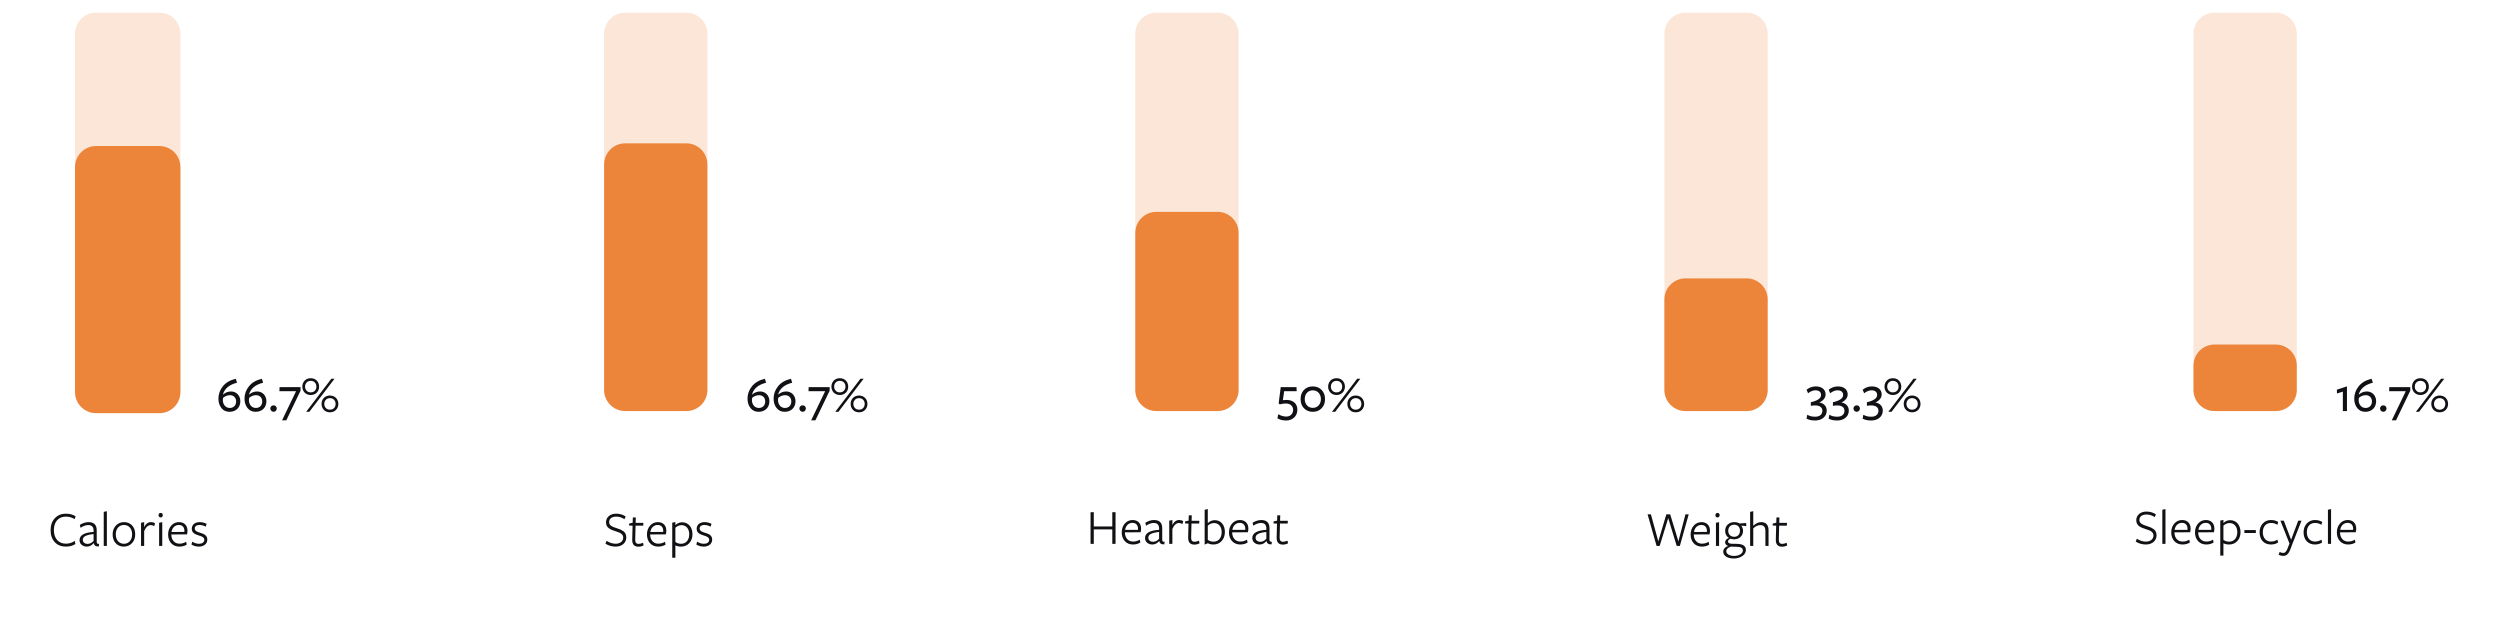 <svg width="1186" height="303" viewBox="0 0 1186 303" fill="none" xmlns="http://www.w3.org/2000/svg">
<path d="M35.88 244.912L35.4 246.28C34.152 245.488 32.76 245.08 31.224 245.08C27.84 245.08 25.56 247.456 25.56 251.488C25.56 255.448 27.792 257.92 31.272 257.92C32.88 257.92 34.272 257.464 35.472 256.576L35.76 258.088C34.512 258.904 33 259.312 31.248 259.312C29.064 259.312 27.312 258.616 25.992 257.2C24.672 255.784 24 253.912 24 251.536C24 249.16 24.672 247.264 26.04 245.824C27.384 244.408 29.112 243.688 31.248 243.688C33 243.688 34.536 244.096 35.88 244.912ZM44.398 256.576V253.36C40.703 253.768 39.286 254.584 39.286 256.096C39.286 257.248 40.222 258.016 41.542 258.016C42.599 258.016 43.559 257.536 44.398 256.576ZM44.495 257.68H44.422C43.535 258.76 42.478 259.312 41.206 259.312C39.191 259.312 37.727 258.04 37.727 256.264C37.727 253.912 39.959 252.616 44.398 252.352V251.704C44.398 249.952 43.535 249.088 41.806 249.088C40.654 249.088 39.215 249.664 38.206 250.408L37.87 249.016C38.926 248.272 40.559 247.696 41.95 247.696C44.59 247.696 45.91 249.016 45.886 251.632V256.912C45.886 257.776 46.078 258.04 46.99 258.016L46.895 259.24C45.478 259.336 44.663 258.808 44.495 257.68ZM50.697 259V242.512L49.209 242.824V259H50.697ZM64.139 253.48C64.139 255.208 63.635 256.6 62.603 257.68C61.571 258.76 60.299 259.312 58.739 259.312C57.179 259.312 55.907 258.784 54.923 257.728C53.939 256.672 53.435 255.28 53.435 253.528C53.435 251.8 53.963 250.384 54.995 249.304C56.027 248.224 57.299 247.696 58.859 247.696C60.419 247.696 61.691 248.224 62.675 249.28C63.659 250.336 64.139 251.728 64.139 253.48ZM62.675 253.528C62.675 250.816 61.139 249.04 58.787 249.04C56.483 249.04 54.923 250.84 54.923 253.48C54.923 256.192 56.459 257.968 58.811 257.968C61.115 257.968 62.675 256.168 62.675 253.528ZM68.393 251.944V259H66.905V248.008L68.393 247.696V250.048C69.185 248.488 70.265 247.696 71.633 247.696C72.329 247.696 72.953 247.864 73.553 248.2L73.169 249.592C72.641 249.28 72.089 249.112 71.489 249.112C70.265 249.112 69.233 250.048 68.393 251.944ZM77.235 244.384C77.235 244.696 77.139 244.936 76.971 245.152C76.803 245.368 76.539 245.488 76.227 245.488C75.915 245.488 75.651 245.368 75.483 245.152C75.315 244.936 75.219 244.696 75.219 244.384C75.219 244.096 75.315 243.856 75.483 243.64C75.651 243.424 75.915 243.328 76.227 243.328C76.539 243.328 76.803 243.424 76.971 243.64C77.139 243.856 77.235 244.096 77.235 244.384ZM76.971 259H75.483V248.008L76.971 247.696V259ZM81.267 253.552V253.672C81.339 256.192 82.827 257.92 85.107 257.92C86.307 257.92 87.363 257.608 88.299 257.008L88.587 258.376C87.579 259 86.403 259.312 85.059 259.312C81.915 259.312 79.755 256.984 79.755 253.6C79.755 251.872 80.259 250.456 81.243 249.352C82.227 248.248 83.451 247.696 84.939 247.696C87.387 247.696 88.947 249.28 88.947 251.752C88.947 252.4 88.875 252.976 88.707 253.504L81.267 253.552ZM81.363 252.376L87.459 252.352C87.483 252.28 87.483 252.112 87.483 251.872C87.483 250.144 86.547 249.04 84.843 249.04C82.947 249.04 81.627 250.456 81.363 252.376ZM98.348 256C98.348 257.992 96.668 259.312 94.412 259.312C93.044 259.312 91.844 258.976 90.812 258.328L91.22 256.96C92.228 257.632 93.308 257.968 94.46 257.968C95.852 257.968 96.932 257.272 96.932 256.12C96.932 255.856 96.884 255.64 96.764 255.424C96.644 255.208 96.5 255.04 96.38 254.92C96.26 254.8 96.02 254.68 95.708 254.536C95.396 254.392 95.156 254.296 95.012 254.248C94.868 254.2 94.58 254.104 94.172 253.984C92.252 253.408 90.98 252.592 90.98 250.864C90.98 248.896 92.54 247.696 94.7 247.696C95.876 247.696 96.98 247.96 98.036 248.512L97.604 249.856C96.62 249.304 95.612 249.04 94.604 249.04C93.26 249.04 92.396 249.664 92.396 250.72C92.396 250.96 92.444 251.176 92.564 251.368C92.684 251.584 92.804 251.728 92.924 251.848C93.044 251.968 93.26 252.112 93.572 252.232C93.86 252.352 94.1 252.448 94.268 252.52C94.436 252.592 94.724 252.664 95.108 252.784C97.1 253.36 98.348 254.176 98.348 256Z" fill="#111115"/>
<path d="M292.096 257.943C294.184 257.943 295.648 256.719 295.648 255.111C295.648 253.479 294.496 252.735 291.856 251.967C291.232 251.775 290.704 251.583 290.272 251.391C289.816 251.223 289.36 250.959 288.904 250.647C288.448 250.335 288.088 249.927 287.848 249.447C287.608 248.967 287.488 248.416 287.488 247.768C287.488 245.392 289.48 243.688 292.288 243.688C293.944 243.688 295.456 244.119 296.8 244.983L296.248 246.327C295.024 245.487 293.728 245.079 292.312 245.079C290.152 245.079 288.976 246.159 288.976 247.647C288.976 249.183 290.104 249.807 292.768 250.647C293.392 250.839 293.92 251.031 294.376 251.223C294.832 251.439 295.288 251.704 295.744 252.016C296.2 252.352 296.536 252.76 296.776 253.264C296.992 253.768 297.112 254.344 297.112 254.992C297.112 257.512 295.048 259.311 292.048 259.311C290.296 259.311 288.688 258.855 287.224 257.919L287.776 256.551C289.144 257.487 290.584 257.943 292.096 257.943ZM305.326 258.783C304.51 259.167 303.694 259.359 302.878 259.359C300.838 259.359 299.854 258.208 299.926 255.904L300.094 249.399L298.414 249.303L298.486 248.367L300.142 247.983L300.214 245.488H301.63L301.558 248.055H305.23L305.158 249.376H301.51L301.342 255.951C301.294 257.319 301.822 258.016 302.95 258.016C303.55 258.016 304.246 257.848 305.062 257.488L305.326 258.783ZM308.427 253.551V253.671C308.499 256.191 309.987 257.919 312.267 257.919C313.467 257.919 314.523 257.607 315.459 257.007L315.747 258.376C314.739 259 313.563 259.311 312.219 259.311C309.075 259.311 306.915 256.984 306.915 253.6C306.915 251.872 307.419 250.456 308.403 249.352C309.387 248.248 310.611 247.695 312.099 247.695C314.547 247.695 316.107 249.279 316.107 251.751C316.107 252.399 316.035 252.975 315.867 253.503L308.427 253.551ZM308.523 252.376L314.619 252.352C314.643 252.28 314.643 252.111 314.643 251.871C314.643 250.143 313.707 249.039 312.003 249.039C310.107 249.039 308.787 250.456 308.523 252.376ZM320.397 249.111C321.357 248.223 322.413 247.768 323.589 247.768C326.541 247.768 328.509 250.071 328.509 253.455C328.509 255.159 328.005 256.576 326.997 257.656C325.965 258.76 324.669 259.311 323.085 259.311C322.101 259.311 321.213 259.119 320.397 258.735V264.592H318.909V247.96L320.397 247.647V249.111ZM320.397 250.359V257.104C321.141 257.68 322.053 257.967 323.157 257.967C325.461 257.967 326.973 256.119 326.973 253.479C326.973 250.911 325.557 249.135 323.349 249.135C322.269 249.135 321.285 249.543 320.397 250.359ZM337.86 255.999C337.86 257.991 336.18 259.311 333.924 259.311C332.556 259.311 331.356 258.975 330.324 258.327L330.732 256.96C331.74 257.632 332.82 257.967 333.972 257.967C335.364 257.967 336.444 257.271 336.444 256.119C336.444 255.855 336.396 255.639 336.276 255.423C336.156 255.207 336.012 255.039 335.892 254.919C335.772 254.799 335.532 254.679 335.22 254.535C334.908 254.391 334.668 254.295 334.524 254.247C334.38 254.199 334.092 254.103 333.684 253.983C331.764 253.407 330.492 252.591 330.492 250.863C330.492 248.895 332.052 247.695 334.212 247.695C335.388 247.695 336.492 247.959 337.548 248.511L337.116 249.855C336.132 249.303 335.124 249.039 334.116 249.039C332.772 249.039 331.908 249.663 331.908 250.719C331.908 250.959 331.956 251.175 332.076 251.367C332.196 251.583 332.316 251.728 332.436 251.848C332.556 251.968 332.772 252.111 333.084 252.231C333.372 252.351 333.612 252.448 333.78 252.52C333.948 252.592 334.236 252.663 334.62 252.783C336.612 253.359 337.86 254.175 337.86 255.999Z" fill="#111115"/>
<path d="M529.211 258V243H527.675V249.768H518.891V243H517.355V258H518.891V251.16H527.675V258H529.211ZM533.658 252.552V252.672C533.73 255.192 535.218 256.92 537.498 256.92C538.698 256.92 539.754 256.608 540.69 256.008L540.978 257.376C539.97 258 538.794 258.312 537.45 258.312C534.306 258.312 532.146 255.984 532.146 252.6C532.146 250.872 532.65 249.456 533.634 248.352C534.618 247.248 535.842 246.696 537.33 246.696C539.778 246.696 541.338 248.28 541.338 250.752C541.338 251.4 541.266 251.976 541.098 252.504L533.658 252.552ZM533.754 251.376L539.85 251.352C539.874 251.28 539.874 251.112 539.874 250.872C539.874 249.144 538.938 248.04 537.234 248.04C535.338 248.04 534.018 249.456 533.754 251.376ZM549.875 255.576V252.36C546.179 252.768 544.763 253.584 544.763 255.096C544.763 256.248 545.699 257.016 547.019 257.016C548.075 257.016 549.035 256.536 549.875 255.576ZM549.971 256.68H549.899C549.011 257.76 547.955 258.312 546.683 258.312C544.667 258.312 543.203 257.04 543.203 255.264C543.203 252.912 545.435 251.616 549.875 251.352V250.704C549.875 248.952 549.011 248.088 547.283 248.088C546.131 248.088 544.691 248.664 543.683 249.408L543.347 248.016C544.403 247.272 546.035 246.696 547.427 246.696C550.067 246.696 551.387 248.016 551.363 250.632V255.912C551.363 256.776 551.555 257.04 552.467 257.016L552.371 258.24C550.955 258.336 550.139 257.808 549.971 256.68ZM556.174 250.944V258H554.686V247.008L556.174 246.696V249.048C556.966 247.488 558.046 246.696 559.414 246.696C560.11 246.696 560.734 246.864 561.334 247.2L560.95 248.592C560.422 248.28 559.87 248.112 559.27 248.112C558.046 248.112 557.014 249.048 556.174 250.944ZM569.064 257.784C568.248 258.168 567.432 258.36 566.616 258.36C564.576 258.36 563.592 257.208 563.664 254.904L563.832 248.4L562.152 248.304L562.224 247.368L563.88 246.984L563.952 244.488H565.368L565.296 247.056H568.968L568.896 248.376H565.248L565.08 254.952C565.032 256.32 565.56 257.016 566.688 257.016C567.288 257.016 567.984 256.848 568.8 256.488L569.064 257.784ZM581.091 252.36C581.091 254.088 580.587 255.504 579.579 256.632C578.547 257.76 577.251 258.312 575.667 258.312C574.731 258.312 573.843 258.12 572.979 257.712L571.491 258.36V241.824L572.979 241.512V248.16C573.963 247.224 575.067 246.768 576.291 246.768C579.195 246.768 581.091 249.048 581.091 252.36ZM579.555 252.432C579.555 249.888 578.163 248.136 576.003 248.136C574.875 248.136 573.867 248.544 572.979 249.36V256.104C573.723 256.68 574.635 256.968 575.739 256.968C578.091 256.968 579.555 255.144 579.555 252.432ZM584.541 252.552V252.672C584.613 255.192 586.101 256.92 588.381 256.92C589.581 256.92 590.637 256.608 591.573 256.008L591.861 257.376C590.853 258 589.677 258.312 588.333 258.312C585.189 258.312 583.029 255.984 583.029 252.6C583.029 250.872 583.533 249.456 584.517 248.352C585.501 247.248 586.725 246.696 588.213 246.696C590.661 246.696 592.221 248.28 592.221 250.752C592.221 251.4 592.149 251.976 591.981 252.504L584.541 252.552ZM584.637 251.376L590.733 251.352C590.757 251.28 590.757 251.112 590.757 250.872C590.757 249.144 589.821 248.04 588.117 248.04C586.221 248.04 584.901 249.456 584.637 251.376ZM600.758 255.576V252.36C597.062 252.768 595.646 253.584 595.646 255.096C595.646 256.248 596.582 257.016 597.902 257.016C598.958 257.016 599.918 256.536 600.758 255.576ZM600.854 256.68H600.782C599.894 257.76 598.838 258.312 597.566 258.312C595.55 258.312 594.086 257.04 594.086 255.264C594.086 252.912 596.318 251.616 600.758 251.352V250.704C600.758 248.952 599.894 248.088 598.166 248.088C597.014 248.088 595.574 248.664 594.566 249.408L594.23 248.016C595.286 247.272 596.918 246.696 598.31 246.696C600.95 246.696 602.27 248.016 602.246 250.632V255.912C602.246 256.776 602.438 257.04 603.35 257.016L603.254 258.24C601.838 258.336 601.022 257.808 600.854 256.68ZM611.041 257.784C610.225 258.168 609.409 258.36 608.593 258.36C606.553 258.36 605.569 257.208 605.641 254.904L605.809 248.4L604.129 248.304L604.201 247.368L605.857 246.984L605.929 244.488H607.345L607.273 247.056H610.945L610.873 248.376H607.225L607.057 254.952C607.009 256.32 607.537 257.016 608.665 257.016C609.265 257.016 609.961 256.848 610.777 256.488L611.041 257.784Z" fill="#111115"/>
<path d="M791.402 245.8L795.434 259H796.922L801.122 244H799.586L796.226 256.816L792.338 244H790.514L786.698 256.816L783.194 244H781.61L785.882 259H787.346L791.402 245.8ZM803.537 253.552V253.672C803.609 256.192 805.097 257.92 807.377 257.92C808.577 257.92 809.633 257.608 810.569 257.008L810.857 258.376C809.849 259 808.673 259.312 807.329 259.312C804.185 259.312 802.025 256.984 802.025 253.6C802.025 251.872 802.529 250.456 803.513 249.352C804.497 248.248 805.721 247.696 807.209 247.696C809.657 247.696 811.217 249.28 811.217 251.752C811.217 252.4 811.145 252.976 810.977 253.504L803.537 253.552ZM803.633 252.376L809.729 252.352C809.753 252.28 809.753 252.112 809.753 251.872C809.753 250.144 808.817 249.04 807.113 249.04C805.217 249.04 803.897 250.456 803.633 252.376ZM815.794 244.384C815.794 244.696 815.698 244.936 815.53 245.152C815.362 245.368 815.098 245.488 814.786 245.488C814.474 245.488 814.21 245.368 814.042 245.152C813.874 244.936 813.778 244.696 813.778 244.384C813.778 244.096 813.874 243.856 814.042 243.64C814.21 243.424 814.474 243.328 814.786 243.328C815.098 243.328 815.362 243.424 815.53 243.64C815.698 243.856 815.794 244.096 815.794 244.384ZM815.53 259H814.042V248.008L815.53 247.696V259ZM819.874 251.848C819.874 253.48 820.978 254.656 822.706 254.656C823.546 254.656 824.194 254.392 824.698 253.84C825.202 253.312 825.442 252.616 825.442 251.776C825.442 250.936 825.202 250.24 824.722 249.712C824.218 249.184 823.522 248.92 822.634 248.92C820.93 248.92 819.874 250.12 819.874 251.848ZM821.17 259.312C819.85 259.672 818.938 260.536 818.938 261.472C818.938 262.792 820.402 263.728 822.682 263.728C824.986 263.728 826.81 262.624 826.81 261.136C826.81 259.888 825.754 259.384 823.474 259.384C822.562 259.384 821.794 259.36 821.17 259.312ZM819.874 259.024C818.89 258.664 818.386 258.088 818.386 257.272C818.386 256.36 819.13 255.568 820.186 255.184C819.01 254.464 818.41 253.336 818.41 251.824C818.41 249.448 820.162 247.696 822.73 247.696C823.69 247.696 824.554 247.912 825.322 248.344L828.37 248.104L828.442 249.592L826.018 249.352C826.522 249.856 826.906 250.912 826.906 251.824C826.906 254.176 825.106 255.856 822.634 255.856C822.13 255.856 821.602 255.76 821.002 255.544C820.186 255.88 819.778 256.312 819.778 256.864C819.778 257.608 820.402 257.992 822.274 257.992H823.69C826.738 257.992 828.25 258.952 828.25 260.872C828.25 262.048 827.674 263.032 826.546 263.8C825.418 264.568 824.05 264.952 822.466 264.952C819.514 264.952 817.498 263.656 817.498 261.736C817.498 260.488 818.458 259.384 819.874 259.024ZM838.996 259H837.508V251.896C837.508 250.048 836.716 249.112 835.156 249.112C833.932 249.112 832.78 249.64 831.748 250.672V259H830.26V242.824L831.748 242.512V249.448C832.924 248.272 834.196 247.696 835.564 247.696C837.724 247.696 838.996 249.04 838.996 251.464V259ZM847.849 258.784C847.033 259.168 846.217 259.36 845.401 259.36C843.361 259.36 842.377 258.208 842.449 255.904L842.617 249.4L840.937 249.304L841.009 248.368L842.665 247.984L842.737 245.488H844.153L844.081 248.056H847.753L847.681 249.376H844.033L843.865 255.952C843.817 257.32 844.345 258.016 845.473 258.016C846.073 258.016 846.769 257.848 847.585 257.488L847.849 258.784Z" fill="#111115"/>
<path d="M1018.05 256.944C1020.14 256.944 1021.6 255.72 1021.6 254.112C1021.6 252.48 1020.45 251.736 1017.81 250.968C1017.19 250.776 1016.66 250.584 1016.23 250.392C1015.77 250.224 1015.32 249.96 1014.86 249.648C1014.4 249.336 1014.04 248.928 1013.8 248.448C1013.56 247.968 1013.44 247.416 1013.44 246.768C1013.44 244.392 1015.44 242.688 1018.24 242.688C1019.9 242.688 1021.41 243.12 1022.76 243.984L1022.2 245.328C1020.98 244.488 1019.68 244.08 1018.27 244.08C1016.11 244.08 1014.93 245.16 1014.93 246.648C1014.93 248.184 1016.06 248.808 1018.72 249.648C1019.35 249.84 1019.88 250.032 1020.33 250.224C1020.79 250.44 1021.24 250.704 1021.7 251.016C1022.16 251.352 1022.49 251.76 1022.73 252.264C1022.95 252.768 1023.07 253.344 1023.07 253.992C1023.07 256.512 1021 258.312 1018 258.312C1016.25 258.312 1014.64 257.856 1013.18 256.92L1013.73 255.552C1015.1 256.488 1016.54 256.944 1018.05 256.944ZM1027.3 258V241.512L1025.81 241.824V258H1027.3ZM1031.55 252.552V252.672C1031.62 255.192 1033.11 256.92 1035.39 256.92C1036.59 256.92 1037.64 256.608 1038.58 256.008L1038.87 257.376C1037.86 258 1036.68 258.312 1035.34 258.312C1032.2 258.312 1030.04 255.984 1030.04 252.6C1030.04 250.872 1030.54 249.456 1031.52 248.352C1032.51 247.248 1033.73 246.696 1035.22 246.696C1037.67 246.696 1039.23 248.28 1039.23 250.752C1039.23 251.4 1039.16 251.976 1038.99 252.504L1031.55 252.552ZM1031.64 251.376L1037.74 251.352C1037.76 251.28 1037.76 251.112 1037.76 250.872C1037.76 249.144 1036.83 248.04 1035.12 248.04C1033.23 248.04 1031.91 249.456 1031.64 251.376ZM1042.82 252.552V252.672C1042.89 255.192 1044.38 256.92 1046.66 256.92C1047.86 256.92 1048.92 256.608 1049.85 256.008L1050.14 257.376C1049.13 258 1047.96 258.312 1046.61 258.312C1043.47 258.312 1041.31 255.984 1041.31 252.6C1041.31 250.872 1041.81 249.456 1042.8 248.352C1043.78 247.248 1045 246.696 1046.49 246.696C1048.94 246.696 1050.5 248.28 1050.5 250.752C1050.5 251.4 1050.43 251.976 1050.26 252.504L1042.82 252.552ZM1042.92 251.376L1049.01 251.352C1049.04 251.28 1049.04 251.112 1049.04 250.872C1049.04 249.144 1048.1 248.04 1046.4 248.04C1044.5 248.04 1043.18 249.456 1042.92 251.376ZM1054.79 248.112C1055.75 247.224 1056.81 246.768 1057.98 246.768C1060.93 246.768 1062.9 249.072 1062.9 252.456C1062.9 254.16 1062.4 255.576 1061.39 256.656C1060.36 257.76 1059.06 258.312 1057.48 258.312C1056.49 258.312 1055.61 258.12 1054.79 257.736V263.592H1053.3V246.96L1054.79 246.648V248.112ZM1054.79 249.36V256.104C1055.53 256.68 1056.45 256.968 1057.55 256.968C1059.85 256.968 1061.37 255.12 1061.37 252.48C1061.37 249.912 1059.95 248.136 1057.74 248.136C1056.66 248.136 1055.68 248.544 1054.79 249.36ZM1070.17 252.864V251.472H1064.74V252.864H1070.17ZM1080.73 257.376C1079.72 258 1078.59 258.312 1077.32 258.312C1074.03 258.312 1071.94 256.008 1071.94 252.528C1071.94 250.824 1072.45 249.408 1073.48 248.328C1074.49 247.248 1075.78 246.696 1077.34 246.696C1078.66 246.696 1079.79 247.008 1080.77 247.632L1080.39 248.976C1079.5 248.376 1078.47 248.088 1077.34 248.088C1074.97 248.088 1073.48 249.84 1073.48 252.48C1073.48 255.192 1075.01 256.92 1077.37 256.92C1078.47 256.92 1079.48 256.608 1080.41 256.008L1080.73 257.376ZM1091.84 247.008L1087.57 257.88L1086.68 260.256C1085.72 262.872 1084.71 263.712 1083.13 263.712C1082.48 263.712 1081.79 263.544 1080.99 263.208L1081.45 261.84C1082.05 262.152 1082.6 262.32 1083.13 262.32C1084.04 262.32 1084.64 261.768 1085.39 259.776L1086.13 257.832L1081.83 247.008H1083.44L1086.9 256.08L1090.28 247.008H1091.84ZM1101.61 257.376C1100.6 258 1099.47 258.312 1098.2 258.312C1094.91 258.312 1092.82 256.008 1092.82 252.528C1092.82 250.824 1093.33 249.408 1094.36 248.328C1095.37 247.248 1096.66 246.696 1098.22 246.696C1099.54 246.696 1100.67 247.008 1101.66 247.632L1101.27 248.976C1100.38 248.376 1099.35 248.088 1098.22 248.088C1095.85 248.088 1094.36 249.84 1094.36 252.48C1094.36 255.192 1095.9 256.92 1098.25 256.92C1099.35 256.92 1100.36 256.608 1101.3 256.008L1101.61 257.376ZM1105.86 258V241.512L1104.37 241.824V258H1105.86ZM1110.11 252.552V252.672C1110.18 255.192 1111.67 256.92 1113.95 256.92C1115.15 256.92 1116.21 256.608 1117.14 256.008L1117.43 257.376C1116.42 258 1115.25 258.312 1113.9 258.312C1110.76 258.312 1108.6 255.984 1108.6 252.6C1108.6 250.872 1109.1 249.456 1110.09 248.352C1111.07 247.248 1112.29 246.696 1113.78 246.696C1116.23 246.696 1117.79 248.28 1117.79 250.752C1117.79 251.4 1117.72 251.976 1117.55 252.504L1110.11 252.552ZM1110.21 251.376L1116.3 251.352C1116.33 251.28 1116.33 251.112 1116.33 250.872C1116.33 249.144 1115.39 248.04 1113.69 248.04C1111.79 248.04 1110.47 249.456 1110.21 251.376Z" fill="#111115"/>
<path d="M103.619 189.12C103.619 186.936 104.339 184.968 105.755 183.216C107.171 181.488 109.187 180.312 111.851 179.688L112.451 181.56C108.731 182.496 106.499 184.368 105.755 187.176L105.803 187.2C106.883 186.216 108.155 185.712 109.619 185.712C112.091 185.712 114.011 187.608 114.011 190.368C114.011 193.272 111.995 195.36 108.899 195.36C107.243 195.36 105.971 194.76 105.035 193.56C104.099 192.384 103.619 190.896 103.619 189.12ZM105.707 189.744C105.707 191.856 107.003 193.536 108.995 193.536C110.819 193.536 112.019 192.288 112.019 190.464C112.019 188.664 110.819 187.464 109.091 187.464C107.795 187.464 106.571 188.064 105.827 188.736C105.755 189.024 105.707 189.36 105.707 189.744ZM115.994 189.12C115.994 186.936 116.714 184.968 118.13 183.216C119.546 181.488 121.562 180.312 124.226 179.688L124.826 181.56C121.106 182.496 118.874 184.368 118.13 187.176L118.178 187.2C119.258 186.216 120.53 185.712 121.994 185.712C124.466 185.712 126.386 187.608 126.386 190.368C126.386 193.272 124.37 195.36 121.274 195.36C119.618 195.36 118.346 194.76 117.41 193.56C116.474 192.384 115.994 190.896 115.994 189.12ZM118.082 189.744C118.082 191.856 119.378 193.536 121.37 193.536C123.194 193.536 124.394 192.288 124.394 190.464C124.394 188.664 123.194 187.464 121.466 187.464C120.17 187.464 118.946 188.064 118.202 188.736C118.13 189.024 118.082 189.36 118.082 189.744ZM129.791 192.288C130.223 192.288 130.583 192.432 130.871 192.72C131.159 193.032 131.303 193.392 131.303 193.8C131.303 194.208 131.159 194.568 130.871 194.88C130.583 195.192 130.223 195.36 129.791 195.36C129.335 195.36 128.975 195.192 128.687 194.88C128.375 194.568 128.231 194.208 128.231 193.8C128.231 193.392 128.375 193.032 128.687 192.72C128.975 192.432 129.335 192.288 129.791 192.288ZM140.446 185.592L133.798 199.416H135.814L142.582 185.352V183.648H132.622L132.55 185.592H140.446ZM151.391 183.432C151.391 185.64 149.831 187.392 147.407 187.392C145.031 187.392 143.423 185.64 143.423 183.432C143.423 182.304 143.783 181.368 144.527 180.576C145.247 179.808 146.207 179.424 147.407 179.424C148.607 179.424 149.567 179.808 150.311 180.576C151.031 181.344 151.391 182.304 151.391 183.432ZM158.711 179.664L146.759 195.36H145.247L157.199 179.664H158.711ZM160.511 191.592C160.511 192.72 160.151 193.656 159.431 194.424C158.687 195.216 157.727 195.6 156.527 195.6C155.327 195.6 154.367 195.216 153.647 194.448C152.903 193.68 152.543 192.72 152.543 191.592C152.543 189.384 154.127 187.632 156.527 187.632C158.903 187.632 160.511 189.384 160.511 191.592ZM150.095 183.432C150.095 182.64 149.855 181.992 149.375 181.464C148.871 180.936 148.223 180.672 147.407 180.672C146.591 180.672 145.943 180.936 145.463 181.464C144.959 181.992 144.719 182.64 144.719 183.432C144.719 184.176 144.959 184.824 145.463 185.352C145.943 185.88 146.591 186.144 147.407 186.144C148.223 186.144 148.871 185.88 149.375 185.352C149.855 184.824 150.095 184.176 150.095 183.432ZM159.215 191.592C159.215 190.848 158.975 190.2 158.495 189.672C157.991 189.144 157.343 188.88 156.527 188.88C155.711 188.88 155.063 189.144 154.583 189.672C154.079 190.2 153.839 190.848 153.839 191.592C153.839 192.384 154.079 193.032 154.583 193.56C155.063 194.088 155.711 194.352 156.527 194.352C157.343 194.352 157.991 194.088 158.495 193.56C158.975 193.032 159.215 192.384 159.215 191.592Z" fill="#111115"/>
<path d="M354.619 189.12C354.619 186.936 355.339 184.968 356.755 183.216C358.171 181.488 360.187 180.312 362.851 179.688L363.451 181.56C359.731 182.496 357.499 184.368 356.755 187.176L356.803 187.2C357.883 186.216 359.155 185.712 360.619 185.712C363.091 185.712 365.011 187.608 365.011 190.368C365.011 193.272 362.995 195.36 359.899 195.36C358.243 195.36 356.971 194.76 356.035 193.56C355.099 192.384 354.619 190.896 354.619 189.12ZM356.707 189.744C356.707 191.856 358.003 193.536 359.995 193.536C361.819 193.536 363.019 192.288 363.019 190.464C363.019 188.664 361.819 187.464 360.091 187.464C358.795 187.464 357.571 188.064 356.827 188.736C356.755 189.024 356.707 189.36 356.707 189.744ZM366.994 189.12C366.994 186.936 367.714 184.968 369.13 183.216C370.546 181.488 372.562 180.312 375.226 179.688L375.826 181.56C372.106 182.496 369.874 184.368 369.13 187.176L369.178 187.2C370.258 186.216 371.53 185.712 372.994 185.712C375.466 185.712 377.386 187.608 377.386 190.368C377.386 193.272 375.37 195.36 372.274 195.36C370.618 195.36 369.346 194.76 368.41 193.56C367.474 192.384 366.994 190.896 366.994 189.12ZM369.082 189.744C369.082 191.856 370.378 193.536 372.37 193.536C374.194 193.536 375.394 192.288 375.394 190.464C375.394 188.664 374.194 187.464 372.466 187.464C371.17 187.464 369.946 188.064 369.202 188.736C369.13 189.024 369.082 189.36 369.082 189.744ZM380.791 192.288C381.223 192.288 381.583 192.432 381.871 192.72C382.159 193.032 382.303 193.392 382.303 193.8C382.303 194.208 382.159 194.568 381.871 194.88C381.583 195.192 381.223 195.36 380.791 195.36C380.335 195.36 379.975 195.192 379.687 194.88C379.375 194.568 379.231 194.208 379.231 193.8C379.231 193.392 379.375 193.032 379.687 192.72C379.975 192.432 380.335 192.288 380.791 192.288ZM391.446 185.592L384.798 199.416H386.814L393.582 185.352V183.648H383.622L383.55 185.592H391.446ZM402.391 183.432C402.391 185.64 400.831 187.392 398.407 187.392C396.031 187.392 394.423 185.64 394.423 183.432C394.423 182.304 394.783 181.368 395.527 180.576C396.247 179.808 397.207 179.424 398.407 179.424C399.607 179.424 400.567 179.808 401.311 180.576C402.031 181.344 402.391 182.304 402.391 183.432ZM409.711 179.664L397.759 195.36H396.247L408.199 179.664H409.711ZM411.511 191.592C411.511 192.72 411.151 193.656 410.431 194.424C409.687 195.216 408.727 195.6 407.527 195.6C406.327 195.6 405.367 195.216 404.647 194.448C403.903 193.68 403.543 192.72 403.543 191.592C403.543 189.384 405.127 187.632 407.527 187.632C409.903 187.632 411.511 189.384 411.511 191.592ZM401.095 183.432C401.095 182.64 400.855 181.992 400.375 181.464C399.871 180.936 399.223 180.672 398.407 180.672C397.591 180.672 396.943 180.936 396.463 181.464C395.959 181.992 395.719 182.64 395.719 183.432C395.719 184.176 395.959 184.824 396.463 185.352C396.943 185.88 397.591 186.144 398.407 186.144C399.223 186.144 399.871 185.88 400.375 185.352C400.855 184.824 401.095 184.176 401.095 183.432ZM410.215 191.592C410.215 190.848 409.975 190.2 409.495 189.672C408.991 189.144 408.343 188.88 407.527 188.88C406.711 188.88 406.063 189.144 405.583 189.672C405.079 190.2 404.839 190.848 404.839 191.592C404.839 192.384 405.079 193.032 405.583 193.56C406.063 194.088 406.711 194.352 407.527 194.352C408.343 194.352 408.991 194.088 409.495 193.56C409.975 193.032 410.215 192.384 410.215 191.592Z" fill="#111115"/>
<path d="M608.611 189.84C609.403 189.768 609.979 189.72 610.315 189.72C613.459 189.72 615.475 191.52 615.475 194.328C615.475 195.84 614.971 197.088 613.963 198.048C612.931 199.008 611.683 199.488 610.195 199.488C608.587 199.488 607.195 199.152 606.019 198.456L606.379 196.512C607.699 197.256 608.995 197.616 610.219 197.616C612.115 197.616 613.459 196.344 613.459 194.424C613.459 192.744 612.163 191.424 610.075 191.424C609.019 191.424 608.035 191.568 607.123 191.832L606.595 191.352L607.579 183.648H615.067L615.139 185.592H609.187L608.611 189.84ZM626.988 184.992C628.068 186.12 628.596 187.56 628.596 189.336C628.596 191.112 628.068 192.552 626.988 193.68C625.908 194.808 624.492 195.36 622.788 195.36C621.084 195.36 619.692 194.808 618.612 193.68C617.532 192.576 617.004 191.136 617.004 189.336C617.004 187.536 617.532 186.096 618.612 184.968C619.692 183.864 621.084 183.312 622.788 183.312C624.492 183.312 625.908 183.864 626.988 184.992ZM625.572 192.312C626.268 191.52 626.628 190.536 626.628 189.336C626.628 188.136 626.268 187.152 625.572 186.36C624.852 185.568 623.916 185.184 622.788 185.184C621.66 185.184 620.724 185.568 620.028 186.336C619.332 187.128 618.972 188.112 618.972 189.336C618.972 190.56 619.332 191.544 620.028 192.312C620.724 193.104 621.66 193.488 622.788 193.488C623.916 193.488 624.852 193.104 625.572 192.312ZM638.032 183.432C638.032 185.64 636.472 187.392 634.048 187.392C631.672 187.392 630.064 185.64 630.064 183.432C630.064 182.304 630.424 181.368 631.168 180.576C631.888 179.808 632.848 179.424 634.048 179.424C635.248 179.424 636.208 179.808 636.952 180.576C637.672 181.344 638.032 182.304 638.032 183.432ZM645.352 179.664L633.4 195.36H631.888L643.84 179.664H645.352ZM647.152 191.592C647.152 192.72 646.792 193.656 646.072 194.424C645.328 195.216 644.368 195.6 643.168 195.6C641.968 195.6 641.008 195.216 640.288 194.448C639.544 193.68 639.184 192.72 639.184 191.592C639.184 189.384 640.768 187.632 643.168 187.632C645.544 187.632 647.152 189.384 647.152 191.592ZM636.736 183.432C636.736 182.64 636.496 181.992 636.016 181.464C635.512 180.936 634.864 180.672 634.048 180.672C633.232 180.672 632.584 180.936 632.104 181.464C631.6 181.992 631.36 182.64 631.36 183.432C631.36 184.176 631.6 184.824 632.104 185.352C632.584 185.88 633.232 186.144 634.048 186.144C634.864 186.144 635.512 185.88 636.016 185.352C636.496 184.824 636.736 184.176 636.736 183.432ZM645.856 191.592C645.856 190.848 645.616 190.2 645.136 189.672C644.632 189.144 643.984 188.88 643.168 188.88C642.352 188.88 641.704 189.144 641.224 189.672C640.72 190.2 640.48 190.848 640.48 191.592C640.48 192.384 640.72 193.032 641.224 193.56C641.704 194.088 642.352 194.352 643.168 194.352C643.984 194.352 644.632 194.088 645.136 193.56C645.616 193.032 645.856 192.384 645.856 191.592Z" fill="#111115"/>
<path d="M863.067 190.92C865.347 191.28 866.595 192.888 866.595 194.712C866.595 196.176 866.067 197.352 865.035 198.192C863.979 199.056 862.659 199.488 861.075 199.488C859.371 199.488 858.003 199.176 857.019 198.576L857.379 196.728C858.315 197.376 859.563 197.688 861.099 197.688C863.187 197.688 864.531 196.68 864.531 194.856C864.531 193.248 863.259 192.408 861.267 192.336C860.667 192.312 859.923 192.384 859.059 192.528V190.824C862.299 190.08 863.907 188.928 863.907 187.392C863.907 185.952 862.923 185.16 861.195 185.16C860.139 185.16 858.987 185.616 857.739 186.552L857.043 184.872C858.363 183.84 859.827 183.312 861.411 183.312C864.315 183.312 866.067 184.848 866.067 187.104C866.067 188.808 864.771 190.248 863.067 190.92ZM873.544 190.92C875.824 191.28 877.072 192.888 877.072 194.712C877.072 196.176 876.544 197.352 875.512 198.192C874.456 199.056 873.136 199.488 871.552 199.488C869.848 199.488 868.48 199.176 867.496 198.576L867.856 196.728C868.792 197.376 870.04 197.688 871.576 197.688C873.664 197.688 875.008 196.68 875.008 194.856C875.008 193.248 873.736 192.408 871.744 192.336C871.144 192.312 870.4 192.384 869.536 192.528V190.824C872.776 190.08 874.384 188.928 874.384 187.392C874.384 185.952 873.4 185.16 871.672 185.16C870.616 185.16 869.464 185.616 868.216 186.552L867.52 184.872C868.84 183.84 870.304 183.312 871.888 183.312C874.792 183.312 876.544 184.848 876.544 187.104C876.544 188.808 875.248 190.248 873.544 190.92ZM880.837 192.288C881.269 192.288 881.629 192.432 881.917 192.72C882.205 193.032 882.349 193.392 882.349 193.8C882.349 194.208 882.205 194.568 881.917 194.88C881.629 195.192 881.269 195.36 880.837 195.36C880.381 195.36 880.021 195.192 879.733 194.88C879.421 194.568 879.277 194.208 879.277 193.8C879.277 193.392 879.421 193.032 879.733 192.72C880.021 192.432 880.381 192.288 880.837 192.288ZM889.669 190.92C891.949 191.28 893.197 192.888 893.197 194.712C893.197 196.176 892.669 197.352 891.637 198.192C890.581 199.056 889.261 199.488 887.677 199.488C885.973 199.488 884.605 199.176 883.621 198.576L883.981 196.728C884.917 197.376 886.165 197.688 887.701 197.688C889.789 197.688 891.133 196.68 891.133 194.856C891.133 193.248 889.861 192.408 887.869 192.336C887.269 192.312 886.525 192.384 885.661 192.528V190.824C888.901 190.08 890.509 188.928 890.509 187.392C890.509 185.952 889.525 185.16 887.797 185.16C886.741 185.16 885.589 185.616 884.341 186.552L883.645 184.872C884.965 183.84 886.429 183.312 888.013 183.312C890.917 183.312 892.669 184.848 892.669 187.104C892.669 188.808 891.373 190.248 889.669 190.92ZM901.969 183.432C901.969 185.64 900.409 187.392 897.985 187.392C895.609 187.392 894.001 185.64 894.001 183.432C894.001 182.304 894.361 181.368 895.105 180.576C895.825 179.808 896.785 179.424 897.985 179.424C899.185 179.424 900.145 179.808 900.889 180.576C901.609 181.344 901.969 182.304 901.969 183.432ZM909.289 179.664L897.337 195.36H895.825L907.777 179.664H909.289ZM911.089 191.592C911.089 192.72 910.729 193.656 910.009 194.424C909.265 195.216 908.305 195.6 907.105 195.6C905.905 195.6 904.945 195.216 904.225 194.448C903.481 193.68 903.121 192.72 903.121 191.592C903.121 189.384 904.705 187.632 907.105 187.632C909.481 187.632 911.089 189.384 911.089 191.592ZM900.673 183.432C900.673 182.64 900.433 181.992 899.953 181.464C899.449 180.936 898.801 180.672 897.985 180.672C897.169 180.672 896.521 180.936 896.041 181.464C895.537 181.992 895.297 182.64 895.297 183.432C895.297 184.176 895.537 184.824 896.041 185.352C896.521 185.88 897.169 186.144 897.985 186.144C898.801 186.144 899.449 185.88 899.953 185.352C900.433 184.824 900.673 184.176 900.673 183.432ZM909.793 191.592C909.793 190.848 909.553 190.2 909.073 189.672C908.569 189.144 907.921 188.88 907.105 188.88C906.289 188.88 905.641 189.144 905.161 189.672C904.657 190.2 904.417 190.848 904.417 191.592C904.417 192.384 904.657 193.032 905.161 193.56C905.641 194.088 906.289 194.352 907.105 194.352C907.921 194.352 908.569 194.088 909.073 193.56C909.553 193.032 909.793 192.384 909.793 191.592Z" fill="#111115"/>
<path d="M1111.45 195H1113.4V183.288L1108.6 184.872L1108.67 186.672L1111.45 185.784V195ZM1116.85 189.12C1116.85 186.936 1117.57 184.968 1118.98 183.216C1120.4 181.488 1122.42 180.312 1125.08 179.688L1125.68 181.56C1121.96 182.496 1119.73 184.368 1118.98 187.176L1119.03 187.2C1120.11 186.216 1121.38 185.712 1122.85 185.712C1125.32 185.712 1127.24 187.608 1127.24 190.368C1127.24 193.272 1125.22 195.36 1122.13 195.36C1120.47 195.36 1119.2 194.76 1118.26 193.56C1117.33 192.384 1116.85 190.896 1116.85 189.12ZM1118.94 189.744C1118.94 191.856 1120.23 193.536 1122.22 193.536C1124.05 193.536 1125.25 192.288 1125.25 190.464C1125.25 188.664 1124.05 187.464 1122.32 187.464C1121.02 187.464 1119.8 188.064 1119.06 188.736C1118.98 189.024 1118.94 189.36 1118.94 189.744ZM1130.65 192.288C1131.08 192.288 1131.44 192.432 1131.73 192.72C1132.01 193.032 1132.16 193.392 1132.16 193.8C1132.16 194.208 1132.01 194.568 1131.73 194.88C1131.44 195.192 1131.08 195.36 1130.65 195.36C1130.19 195.36 1129.83 195.192 1129.54 194.88C1129.23 194.568 1129.09 194.208 1129.09 193.8C1129.09 193.392 1129.23 193.032 1129.54 192.72C1129.83 192.432 1130.19 192.288 1130.65 192.288ZM1141.3 185.592L1134.65 199.416H1136.67L1143.44 185.352V183.648H1133.48L1133.4 185.592H1141.3ZM1152.25 183.432C1152.25 185.64 1150.69 187.392 1148.26 187.392C1145.89 187.392 1144.28 185.64 1144.28 183.432C1144.28 182.304 1144.64 181.368 1145.38 180.576C1146.1 179.808 1147.06 179.424 1148.26 179.424C1149.46 179.424 1150.42 179.808 1151.17 180.576C1151.89 181.344 1152.25 182.304 1152.25 183.432ZM1159.57 179.664L1147.61 195.36H1146.1L1158.05 179.664H1159.57ZM1161.37 191.592C1161.37 192.72 1161.01 193.656 1160.29 194.424C1159.54 195.216 1158.58 195.6 1157.38 195.6C1156.18 195.6 1155.22 195.216 1154.5 194.448C1153.76 193.68 1153.4 192.72 1153.4 191.592C1153.4 189.384 1154.98 187.632 1157.38 187.632C1159.76 187.632 1161.37 189.384 1161.37 191.592ZM1150.95 183.432C1150.95 182.64 1150.71 181.992 1150.23 181.464C1149.73 180.936 1149.08 180.672 1148.26 180.672C1147.45 180.672 1146.8 180.936 1146.32 181.464C1145.81 181.992 1145.57 182.64 1145.57 183.432C1145.57 184.176 1145.81 184.824 1146.32 185.352C1146.8 185.88 1147.45 186.144 1148.26 186.144C1149.08 186.144 1149.73 185.88 1150.23 185.352C1150.71 184.824 1150.95 184.176 1150.95 183.432ZM1160.07 191.592C1160.07 190.848 1159.83 190.2 1159.35 189.672C1158.85 189.144 1158.2 188.88 1157.38 188.88C1156.57 188.88 1155.92 189.144 1155.44 189.672C1154.93 190.2 1154.69 190.848 1154.69 191.592C1154.69 192.384 1154.93 193.032 1155.44 193.56C1155.92 194.088 1156.57 194.352 1157.38 194.352C1158.2 194.352 1158.85 194.088 1159.35 193.56C1159.83 193.032 1160.07 192.384 1160.07 191.592Z" fill="#111115"/>
<path d="M35.587 16V186C35.587 191.523 40.064 196 45.587 196H75.587C81.11 196 85.587 191.523 85.587 186V16C85.587 10.477 81.11 6 75.587 6H45.587C40.064 6 35.587 10.477 35.587 16Z" fill="#EC8539" fill-opacity="0.2"/>
<path d="M286.587 16V185C286.587 190.523 291.064 195 296.587 195H325.587C331.11 195 335.587 190.523 335.587 185V16C335.587 10.477 331.11 6 325.587 6H296.587C291.064 6 286.587 10.477 286.587 16Z" fill="#EC8539" fill-opacity="0.2"/>
<path d="M538.587 16V185C538.587 190.523 543.064 195 548.587 195H577.587C583.11 195 587.587 190.523 587.587 185V16C587.587 10.477 583.11 6 577.587 6H548.587C543.064 6 538.587 10.477 538.587 16Z" fill="#EC8539" fill-opacity="0.2"/>
<path d="M789.587 16V185C789.587 190.523 794.064 195 799.587 195H828.587C834.11 195 838.587 190.523 838.587 185V16C838.587 10.477 834.11 6 828.587 6H799.587C794.064 6 789.587 10.477 789.587 16Z" fill="#EC8539" fill-opacity="0.2"/>
<path d="M1040.59 16V185C1040.59 190.523 1045.06 195 1050.59 195H1079.59C1085.11 195 1089.59 190.523 1089.59 185V16C1089.59 10.477 1085.11 6 1079.59 6H1050.59C1045.06 6 1040.59 10.477 1040.59 16Z" fill="#EC8539" fill-opacity="0.2"/>
<path d="M35.587 79.27V186C35.587 191.523 40.064 196 45.587 196H75.587C81.11 196 85.587 191.523 85.587 186V79.27C85.587 73.747 81.11 69.27 75.587 69.27H45.587C40.064 69.27 35.587 73.747 35.587 79.27Z" fill="#EC8539"/>
<path d="M286.587 78V185C286.587 190.523 291.064 195 296.587 195H325.587C331.11 195 335.587 190.523 335.587 185V78C335.587 72.477 331.11 68 325.587 68H296.587C291.064 68 286.587 72.477 286.587 78Z" fill="#EC8539"/>
<path d="M538.587 110.5V185C538.587 190.523 543.064 195 548.587 195H577.587C583.11 195 587.587 190.523 587.587 185V110.5C587.587 104.977 583.11 100.5 577.587 100.5H548.587C543.064 100.5 538.587 104.977 538.587 110.5Z" fill="#EC8539"/>
<path d="M789.587 142.063V185C789.587 190.523 794.064 195 799.587 195H828.587C834.11 195 838.587 190.523 838.587 185V142.063C838.587 136.54 834.11 132.063 828.587 132.063H799.587C794.064 132.063 789.587 136.54 789.587 142.063Z" fill="#EC8539"/>
<path d="M1040.59 173.437V185C1040.59 190.523 1045.06 195 1050.59 195H1079.59C1085.11 195 1089.59 190.523 1089.59 185V173.437C1089.59 167.914 1085.11 163.437 1079.59 163.437H1050.59C1045.06 163.437 1040.59 167.914 1040.59 173.437Z" fill="#EC8539"/>
</svg>
